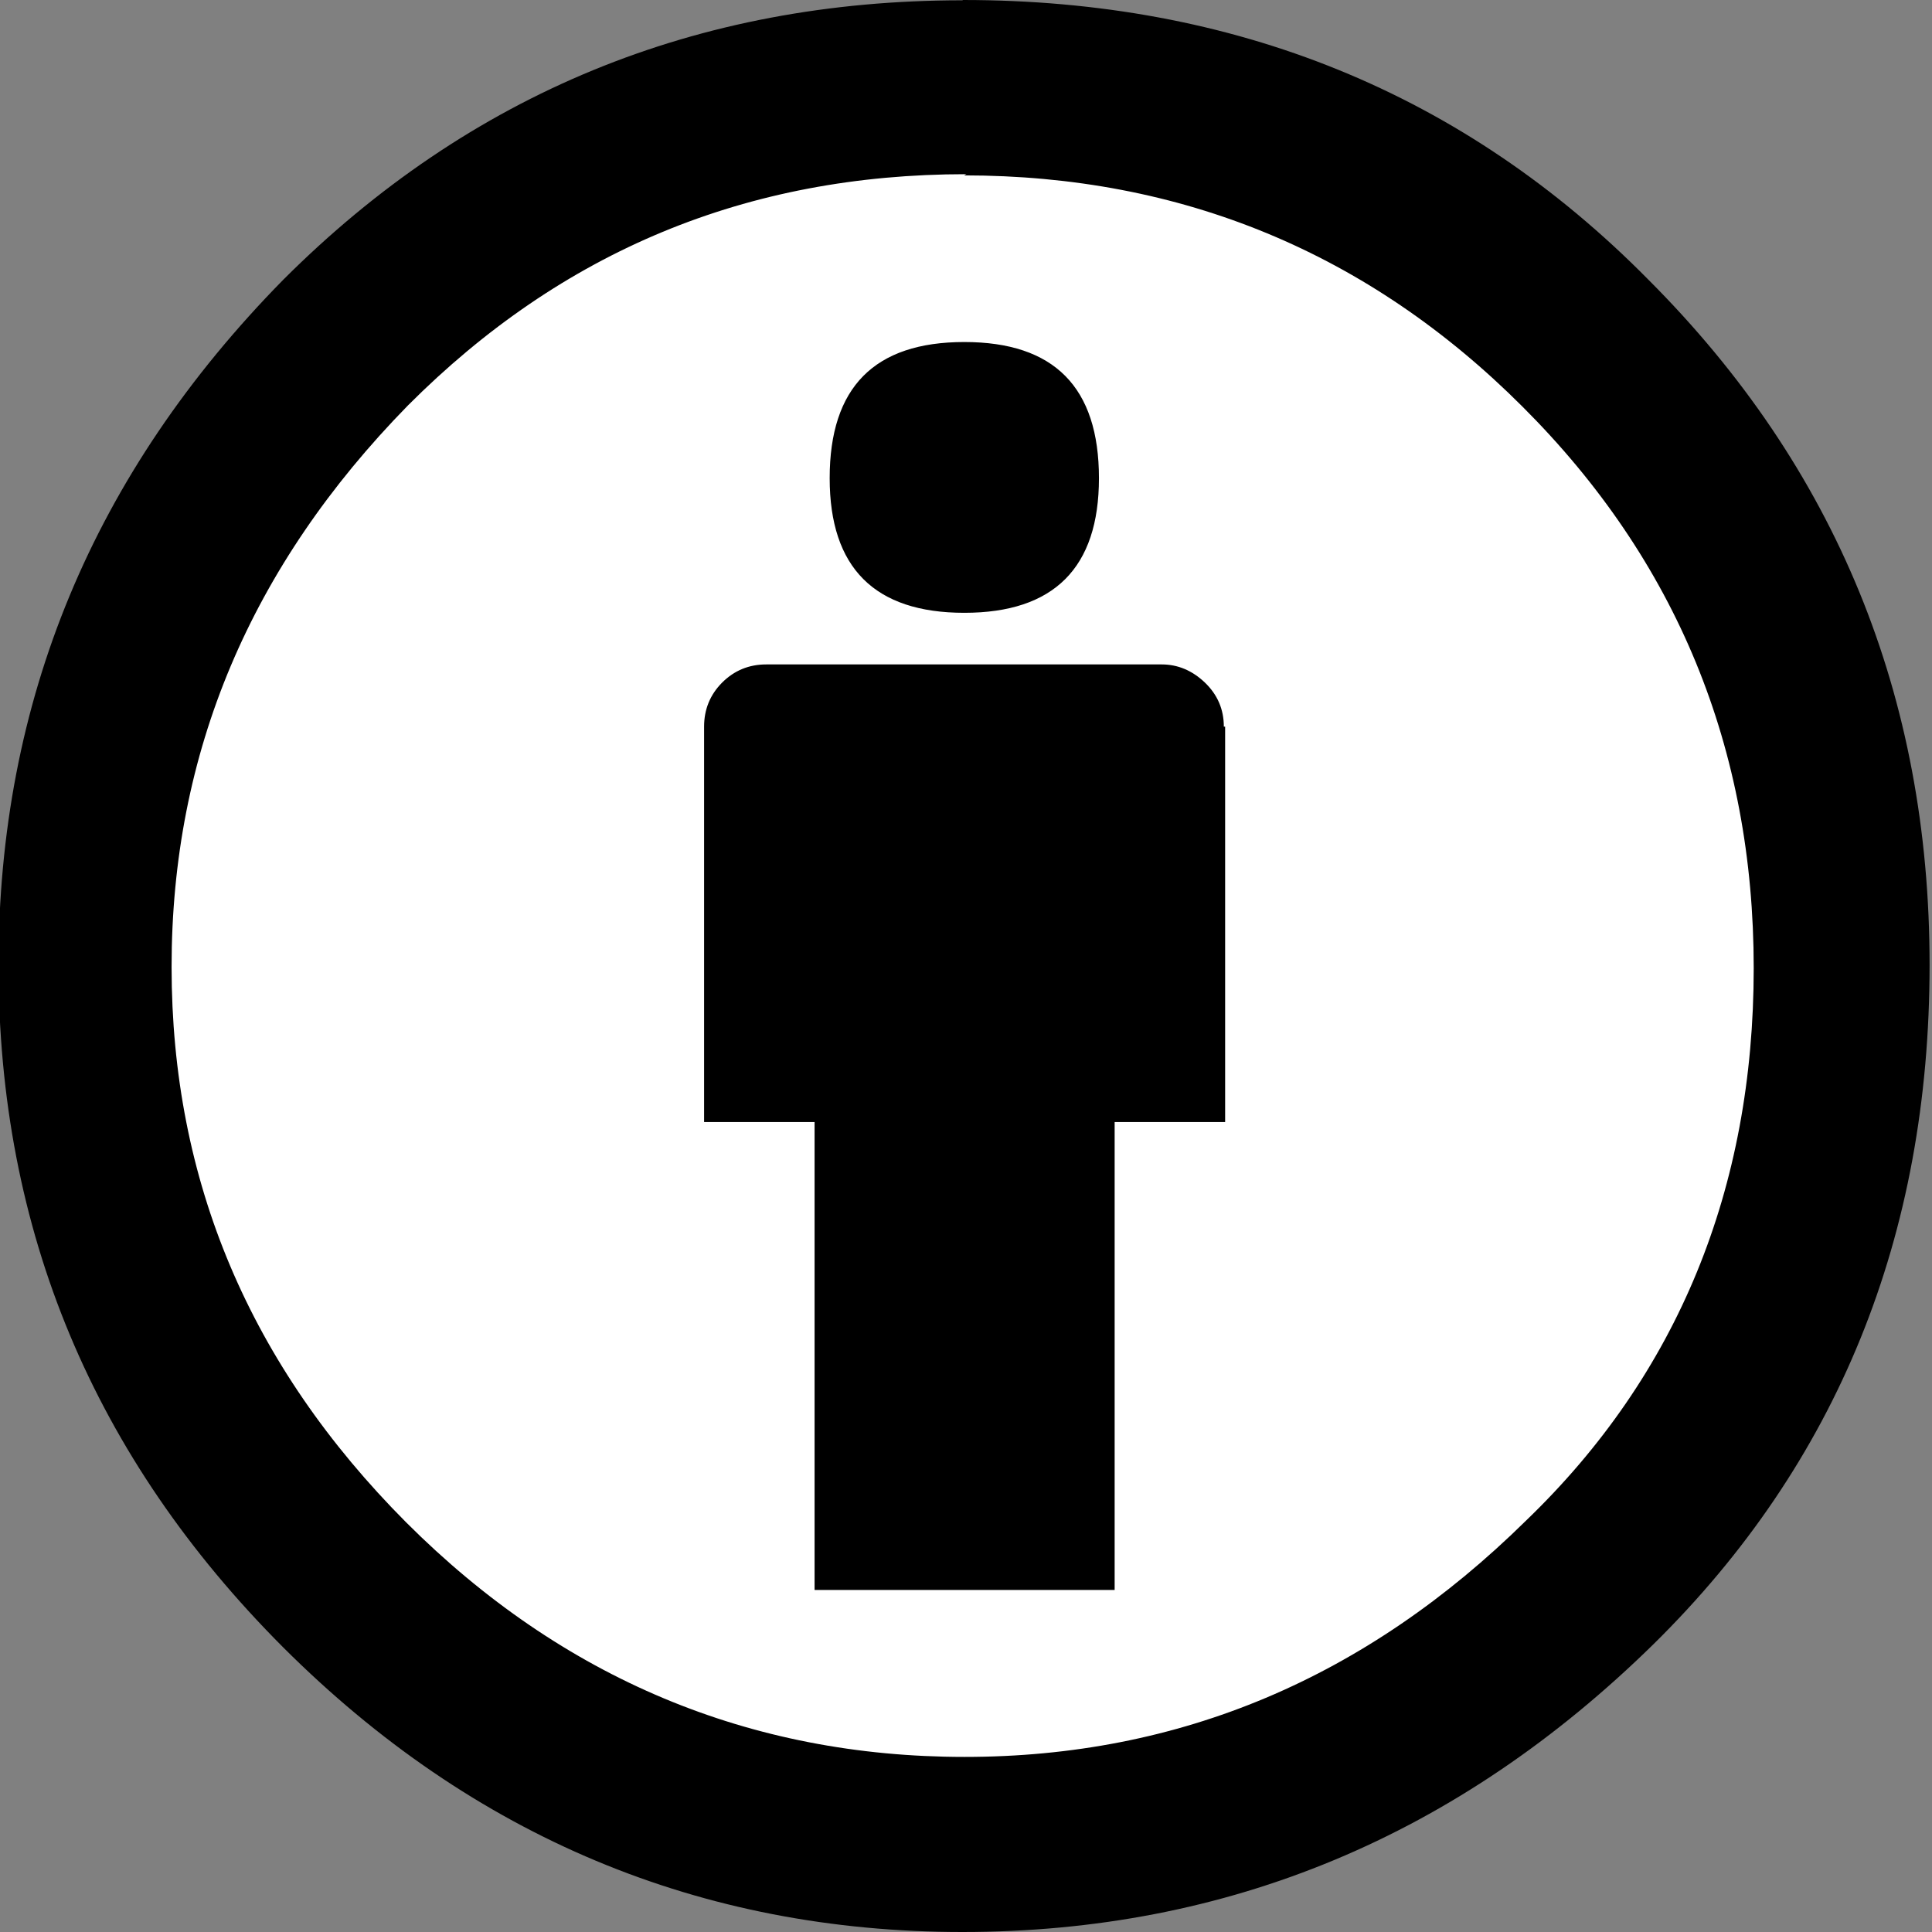 <svg width="64px" height="64px" enable-background="new 5.5 -3.5 64 64" version="1.0" viewBox="5.5 -3.5 64 64" xml:space="preserve" xmlns="http://www.w3.org/2000/svg">

	<rect x="5.5" y="-3.5" width="64" height="64" fill="#808080" stroke="none"/>

	<circle cx="37.6" cy="28.8" r="28.3" fill="#fff"/>
	
		<path d="m37.4-3.5c8.99 0 16.6 3.08 22.7 9.26 6.21 6.21 9.32 13.8 9.32 22.7 0 8.99-3.05 16.5-9.14 22.5-6.48 6.36-14.1 9.54-22.9 9.54-8.65 0-16.2-3.14-22.5-9.43-6.28-6.29-9.43-13.8-9.43-22.6 0-8.76 3.14-16.3 9.43-22.7 6.17-6.17 13.7-9.26 22.5-9.26zm0.114 5.77c-7.28 0-13.4 2.55-18.5 7.66-5.22 5.33-7.83 11.5-7.83 18.6 0 7.09 2.59 13.2 7.77 18.4 5.18 5.18 11.4 7.77 18.5 7.77 7.12 0 13.3-2.61 18.6-7.83 5.03-4.84 7.54-11 7.54-18.3 0-7.28-2.55-13.5-7.66-18.6-5.1-5.1-11.3-7.66-18.5-7.66zm8.57 18.3v13.1h-3.66v15.5h-9.94v-15.5h-3.66v-13.1c0-0.572 0.2-1.06 0.599-1.46 0.401-0.399 0.887-0.6 1.46-0.6h13.1c0.533 0 1.01 0.2 1.43 0.6 0.417 0.4 0.628 0.886 0.628 1.46zm-13.1-8.23c0-3.01 1.48-4.51 4.46-4.51s4.46 1.5 4.46 4.51c0 2.97-1.49 4.46-4.46 4.46s-4.46-1.49-4.46-4.46z"/>
	

</svg>
